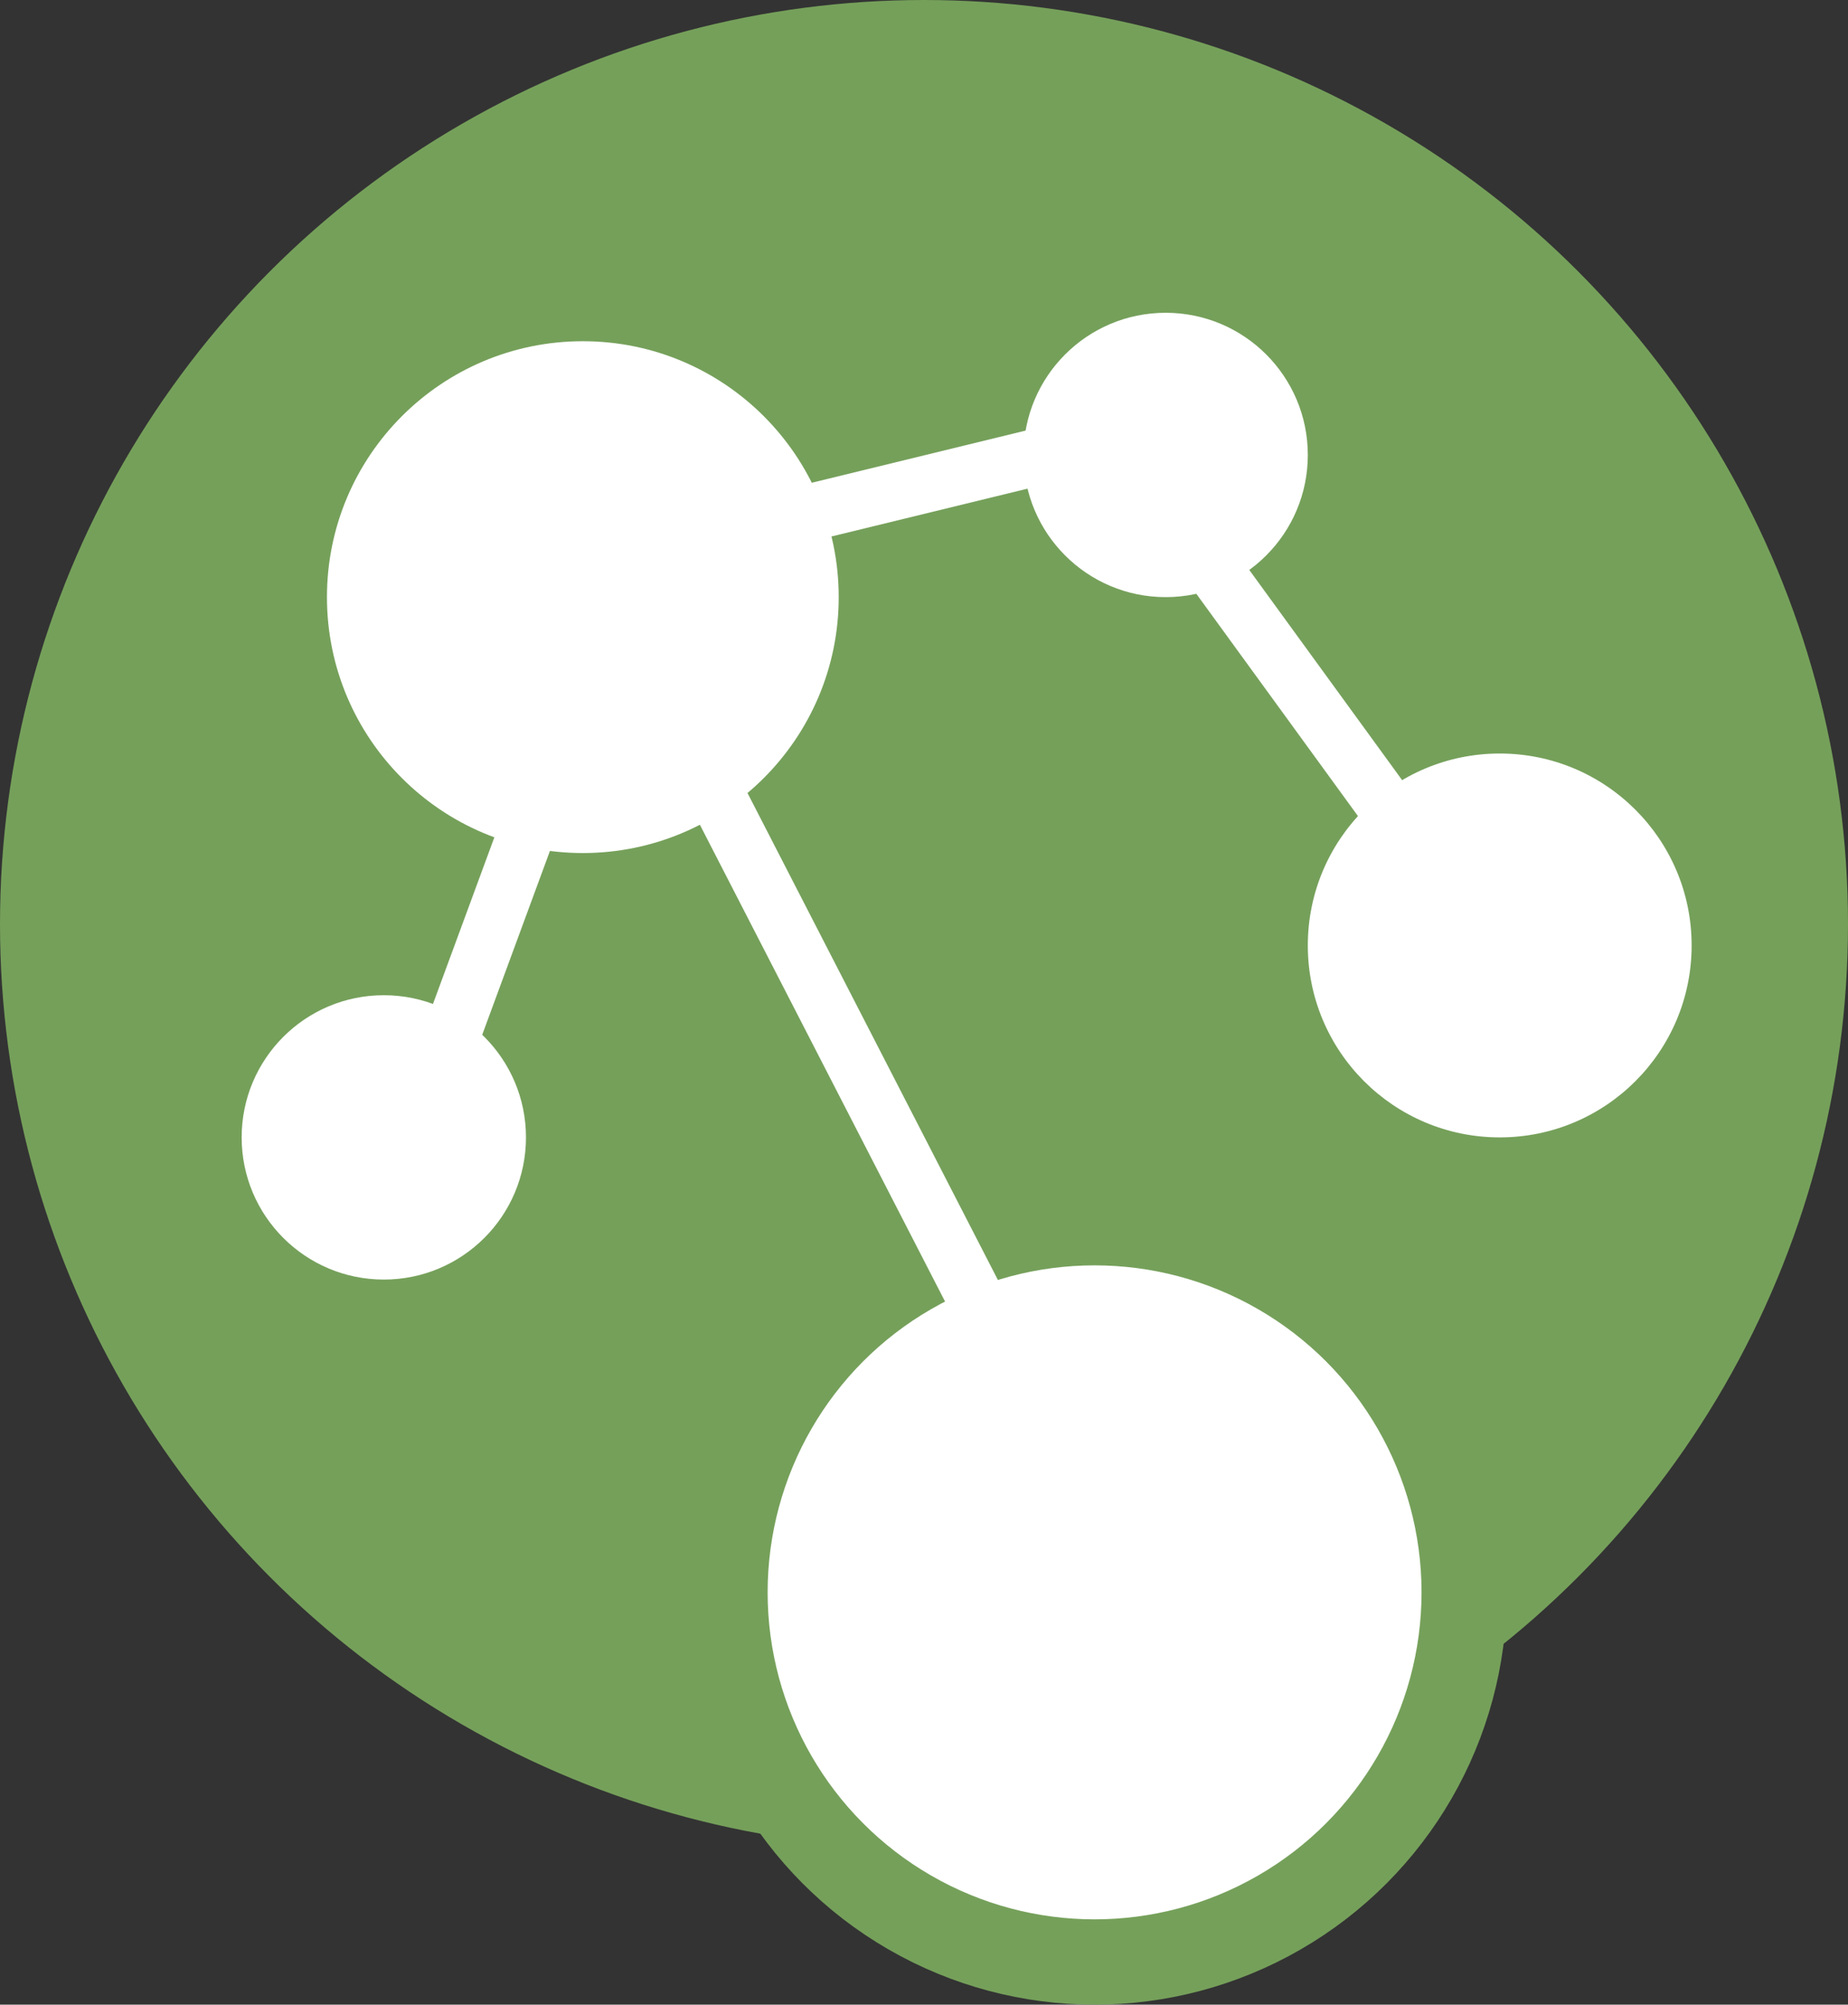 <svg width="130" height="141" viewBox="0 0 130 141" fill="none" xmlns="http://www.w3.org/2000/svg">
<rect x="0" y="0" width="130" height="141" fill="#333333" stroke="none"/>
<circle cx="65" cy="65" r="62" fill="#75A05A" stroke="#75A05A" stroke-width="6"/>
<circle cx="105.5" cy="66.5" r="13.5" fill="white"/>
<circle cx="82" cy="32" r="10" fill="white"/>
<circle cx="77" cy="112" r="26" fill="white" stroke="#75A05A" stroke-width="6"/>
<circle cx="27" cy="80" r="10" fill="white"/>
<circle cx="41" cy="42" r="18" fill="white"/>
<line x1="40.526" y1="40.057" x2="81.526" y2="30.057" stroke="white" stroke-width="4"/>
<line x1="42.779" y1="41.085" x2="78.779" y2="111.085" stroke="white" stroke-width="4"/>
<line x1="104.383" y1="66.176" x2="80.382" y2="33.176" stroke="white" stroke-width="4"/>
<line x1="42.877" y1="42.691" x2="28.877" y2="80.691" stroke="white" stroke-width="4"/>
</svg>
